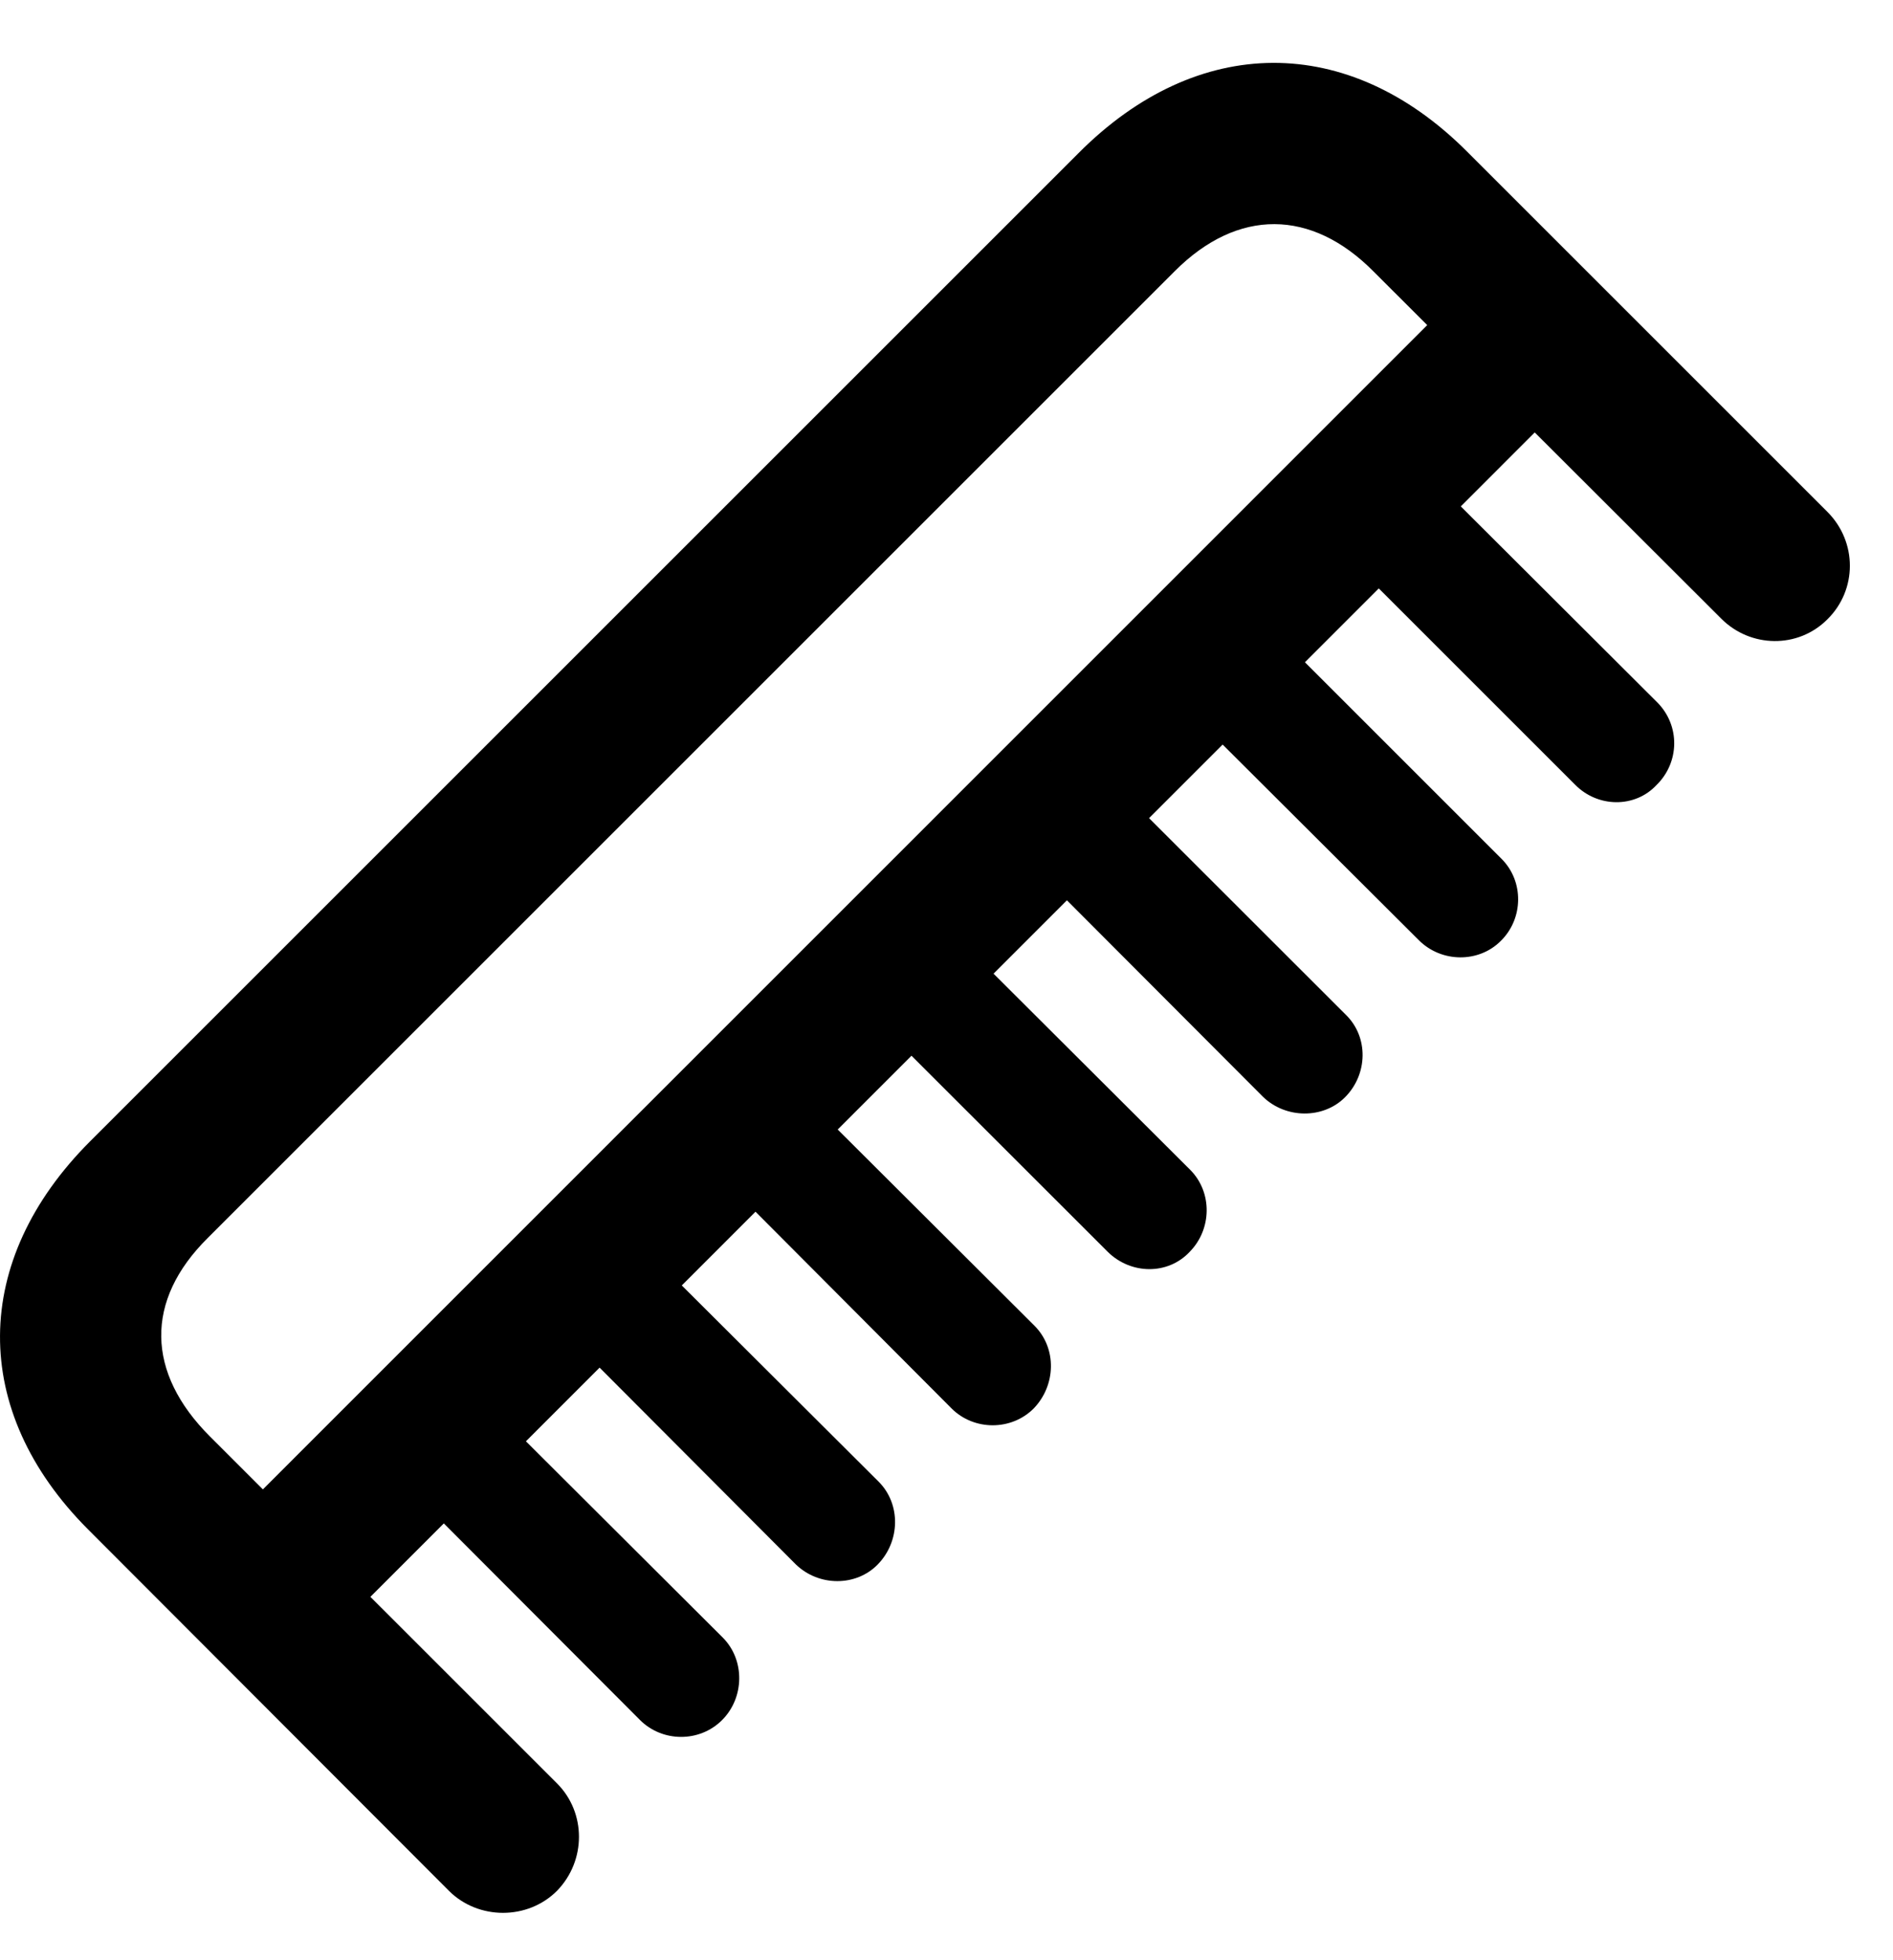 <svg width="28" height="29" viewBox="0 0 28 29" fill="none" xmlns="http://www.w3.org/2000/svg">
<path d="M1.335 16.883C-0.43 18.647 -0.449 20.873 1.304 22.628L6.64 27.973C7.075 28.408 7.806 28.408 8.239 27.973C8.672 27.528 8.672 26.817 8.239 26.384L3.105 21.251C2.164 20.311 2.136 19.242 3.074 18.314L17.38 4.008C18.308 3.08 19.398 3.088 20.317 4.017L25.461 9.154C25.894 9.587 26.596 9.598 27.029 9.163C27.472 8.728 27.474 8.017 27.029 7.572L21.695 2.238C19.942 0.485 17.713 0.494 15.951 2.267L1.335 16.883ZM2.963 22.96L4.554 24.549L23.637 5.461L22.048 3.872L2.963 22.96ZM21.185 7.071L19.98 8.291L23.294 11.605C23.631 11.952 24.184 11.956 24.502 11.614C24.844 11.28 24.855 10.734 24.512 10.39L21.185 7.071ZM18.879 9.375L17.665 10.597L20.988 13.911C21.324 14.246 21.876 14.246 22.199 13.92C22.535 13.59 22.543 13.038 22.21 12.706L18.879 9.375ZM16.574 11.682L15.369 12.906L18.681 16.226C19.018 16.553 19.571 16.556 19.893 16.235C20.233 15.896 20.247 15.341 19.903 15.009L16.574 11.682ZM14.278 13.988L13.063 15.2L16.385 18.52C16.729 18.859 17.275 18.863 17.595 18.522C17.925 18.189 17.937 17.641 17.605 17.307L14.278 13.988ZM11.972 16.293L10.758 17.508L14.075 20.837C14.407 21.169 14.96 21.169 15.29 20.837C15.62 20.495 15.635 19.947 15.301 19.613L11.972 16.293ZM9.665 18.599L8.45 19.813L11.771 23.144C12.111 23.474 12.664 23.474 12.984 23.144C13.316 22.803 13.328 22.252 12.996 21.92L9.665 18.599ZM7.359 20.904L6.147 22.119L9.466 25.446C9.798 25.778 10.346 25.78 10.678 25.45C11.013 25.118 11.022 24.558 10.69 24.226L7.359 20.904Z" fill="black"/>
</svg>
